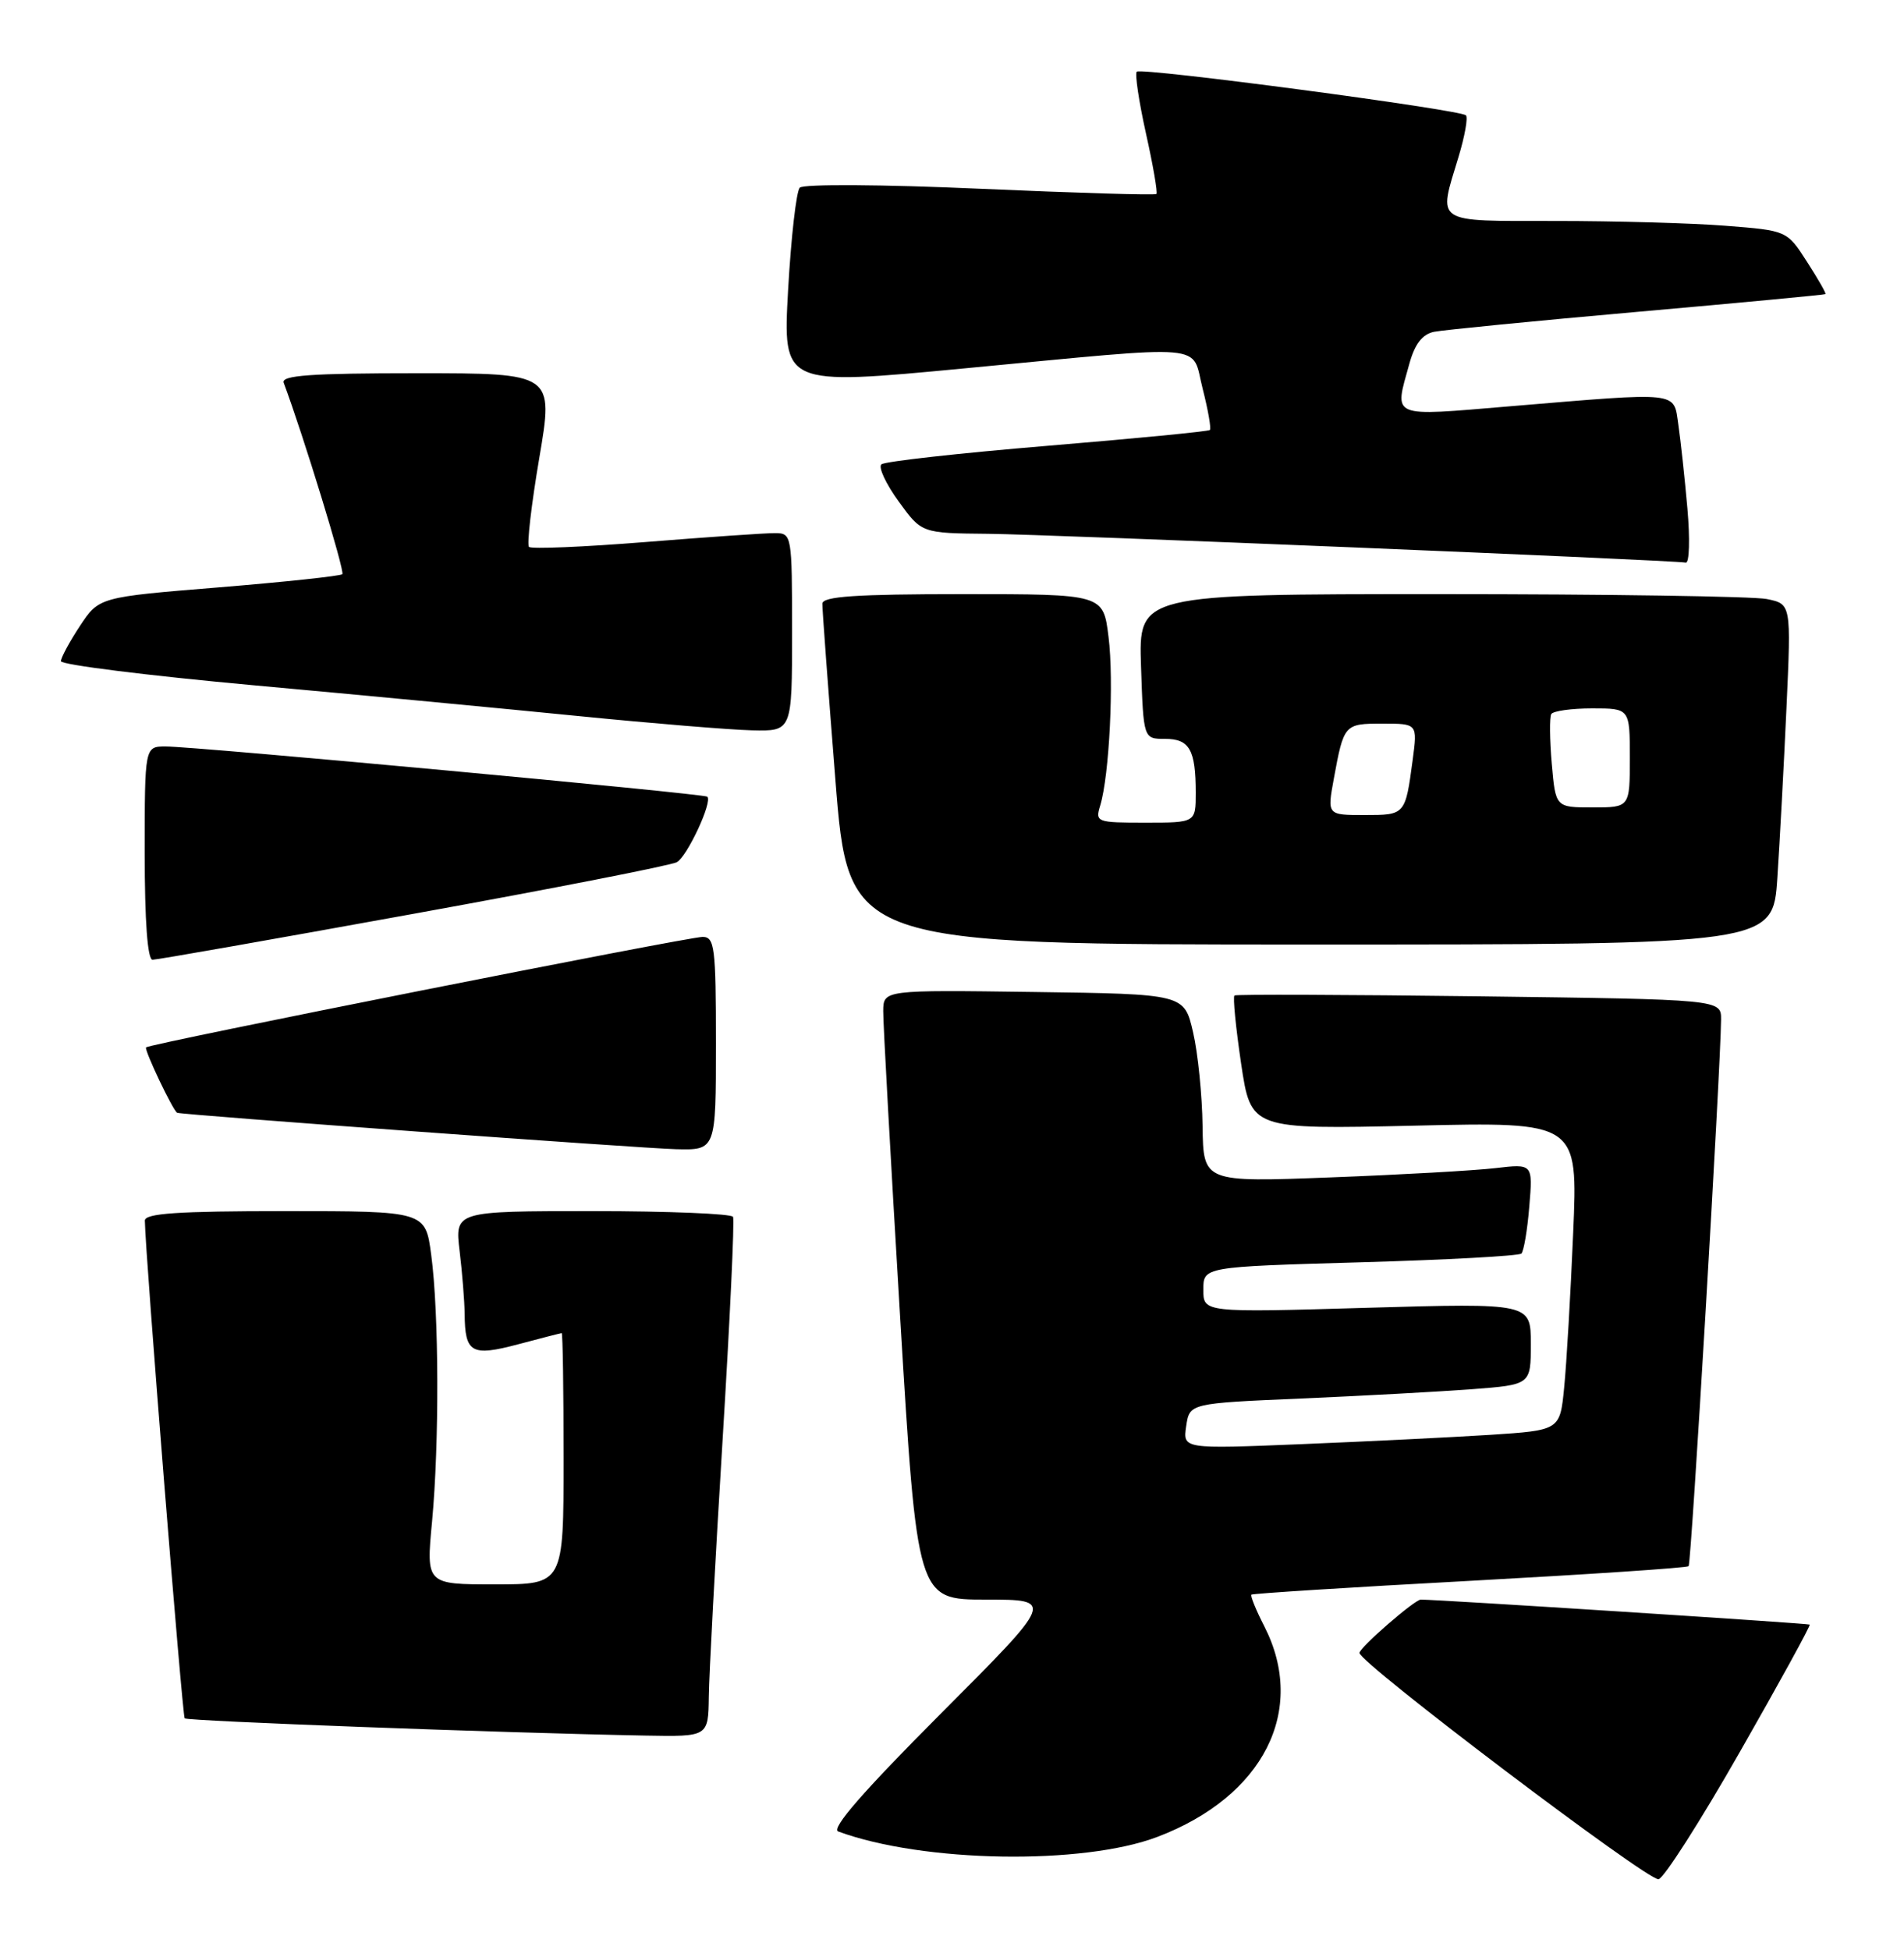 <?xml version="1.0" encoding="UTF-8" standalone="no"?>
<!DOCTYPE svg PUBLIC "-//W3C//DTD SVG 1.1//EN" "http://www.w3.org/Graphics/SVG/1.1/DTD/svg11.dtd" >
<svg xmlns="http://www.w3.org/2000/svg" xmlns:xlink="http://www.w3.org/1999/xlink" version="1.1" viewBox="0 0 250 256">
 <g >
 <path fill="currentColor"
d=" M 228.44 230.01 C 233.62 220.94 237.75 213.41 237.62 213.28 C 237.45 213.12 188.96 210.00 186.55 210.00 C 185.75 210.00 178.50 216.30 178.50 217.00 C 178.50 218.30 216.36 246.95 217.77 246.71 C 218.46 246.60 223.27 239.08 228.44 230.01 Z  M 152.00 241.14 C 165.90 235.84 171.63 224.55 166.02 213.53 C 164.92 211.39 164.16 209.51 164.31 209.35 C 164.47 209.20 177.36 208.38 192.96 207.54 C 208.57 206.69 221.51 205.83 221.72 205.61 C 222.07 205.27 225.92 140.33 225.98 133.85 C 226.00 131.21 226.00 131.21 194.25 130.80 C 176.79 130.58 162.31 130.53 162.09 130.69 C 161.86 130.86 162.26 134.88 162.96 139.63 C 164.25 148.27 164.25 148.27 185.72 147.78 C 207.19 147.28 207.19 147.28 206.56 161.89 C 206.22 169.93 205.69 179.04 205.38 182.14 C 204.83 187.77 204.83 187.77 195.66 188.37 C 190.62 188.69 179.48 189.24 170.91 189.59 C 155.31 190.23 155.31 190.23 155.75 187.23 C 156.19 184.23 156.19 184.23 170.85 183.60 C 178.91 183.25 188.99 182.70 193.25 182.38 C 201.00 181.79 201.00 181.79 201.00 176.43 C 201.00 171.07 201.00 171.07 179.50 171.69 C 158.00 172.32 158.00 172.32 158.00 169.31 C 158.00 166.31 158.00 166.31 178.60 165.72 C 189.92 165.40 199.45 164.88 199.76 164.57 C 200.08 164.25 200.55 161.47 200.80 158.39 C 201.27 152.78 201.27 152.78 196.38 153.35 C 193.70 153.67 183.96 154.22 174.75 154.57 C 158.00 155.21 158.00 155.21 157.90 147.86 C 157.85 143.81 157.29 138.25 156.65 135.50 C 155.49 130.50 155.49 130.50 135.74 130.23 C 116.00 129.96 116.00 129.96 115.97 132.73 C 115.95 134.25 116.95 152.26 118.18 172.75 C 120.43 210.00 120.43 210.00 129.45 210.00 C 138.47 210.00 138.47 210.00 123.54 224.96 C 113.40 235.12 109.07 240.08 110.06 240.44 C 121.18 244.54 142.19 244.88 152.00 241.14 Z  M 93.07 222.75 C 93.10 219.86 93.92 204.68 94.88 189.00 C 95.84 173.32 96.46 160.16 96.25 159.75 C 96.05 159.34 87.75 159.00 77.80 159.00 C 59.72 159.00 59.72 159.00 60.35 164.25 C 60.70 167.14 60.99 170.85 61.01 172.50 C 61.05 177.63 61.90 178.11 68.04 176.48 C 71.04 175.68 73.61 175.02 73.75 175.01 C 73.89 175.01 74.00 182.43 74.00 191.50 C 74.00 208.00 74.00 208.00 64.98 208.00 C 55.95 208.00 55.95 208.00 56.73 199.75 C 57.69 189.47 57.64 172.35 56.62 164.75 C 55.86 159.00 55.86 159.00 37.43 159.00 C 23.34 159.00 19.00 159.29 19.02 160.25 C 19.07 164.57 23.94 225.27 24.25 225.59 C 24.61 225.95 66.06 227.50 84.75 227.85 C 93.00 228.00 93.00 228.00 93.07 222.75 Z  M 94.00 137.00 C 94.00 124.33 93.83 123.00 92.25 123.00 C 90.31 123.00 19.69 137.01 19.18 137.50 C 18.89 137.78 22.74 145.88 23.27 146.09 C 23.91 146.36 84.24 150.76 88.75 150.87 C 94.00 151.00 94.00 151.00 94.00 137.00 Z  M 54.28 119.97 C 72.55 116.66 88.12 113.61 88.87 113.19 C 90.23 112.45 93.60 105.22 92.87 104.59 C 92.41 104.19 25.54 97.99 21.75 98.00 C 19.00 98.00 19.00 98.00 19.00 112.00 C 19.00 120.91 19.37 126.00 20.03 126.00 C 20.59 126.00 36.00 123.29 54.28 119.97 Z  M 233.37 115.25 C 233.69 110.44 234.23 100.38 234.57 92.89 C 235.19 79.29 235.19 79.29 231.97 78.64 C 230.20 78.29 210.92 78.00 189.13 78.00 C 149.50 78.00 149.50 78.00 149.82 87.50 C 150.14 97.00 150.14 97.00 152.96 97.00 C 156.19 97.00 157.00 98.42 157.00 104.08 C 157.00 108.00 157.00 108.00 150.38 108.00 C 143.98 108.00 143.79 107.93 144.46 105.75 C 145.66 101.81 146.28 89.37 145.55 83.59 C 144.86 78.00 144.86 78.00 126.43 78.00 C 112.36 78.00 107.99 78.30 107.98 79.25 C 107.96 79.94 108.73 90.29 109.68 102.25 C 111.40 124.00 111.40 124.00 172.10 124.00 C 232.79 124.00 232.79 124.00 233.37 115.25 Z  M 104.00 83.00 C 104.00 70.19 103.97 70.00 101.75 69.99 C 100.51 69.98 92.86 70.51 84.75 71.16 C 76.64 71.81 69.76 72.10 69.46 71.80 C 69.16 71.49 69.77 66.24 70.81 60.12 C 72.70 49.00 72.70 49.00 54.74 49.00 C 40.79 49.00 36.89 49.28 37.25 50.25 C 39.79 57.03 45.31 75.02 44.95 75.38 C 44.70 75.62 37.41 76.40 28.75 77.11 C 13.01 78.39 13.01 78.39 10.50 82.17 C 9.13 84.25 8.00 86.34 8.00 86.80 C 8.00 87.27 19.36 88.69 33.25 89.96 C 47.14 91.22 66.38 93.05 76.00 94.01 C 85.62 94.97 95.86 95.81 98.75 95.88 C 104.00 96.00 104.00 96.00 104.00 83.00 Z  M 221.56 66.75 C 221.21 62.76 220.67 57.81 220.37 55.75 C 219.73 51.34 220.80 51.46 198.25 53.34 C 182.36 54.67 183.05 54.96 185.05 47.76 C 185.77 45.15 186.76 43.88 188.29 43.56 C 189.51 43.32 201.53 42.13 215.00 40.94 C 228.47 39.75 239.59 38.70 239.69 38.61 C 239.80 38.52 238.71 36.61 237.26 34.36 C 234.63 30.27 234.63 30.27 226.57 29.64 C 222.13 29.29 212.09 29.01 204.25 29.01 C 188.11 29.00 188.82 29.47 191.51 20.59 C 192.33 17.88 192.77 15.43 192.48 15.14 C 191.72 14.39 149.84 8.83 149.26 9.41 C 148.99 9.67 149.54 13.33 150.47 17.53 C 151.41 21.73 152.02 25.30 151.84 25.47 C 151.65 25.65 141.22 25.33 128.66 24.78 C 115.83 24.21 105.47 24.15 105.01 24.64 C 104.56 25.11 103.87 31.15 103.48 38.06 C 102.78 50.63 102.78 50.63 126.64 48.36 C 159.39 45.26 156.36 45.00 157.92 51.06 C 158.63 53.84 159.05 56.27 158.86 56.45 C 158.66 56.64 149.05 57.57 137.50 58.53 C 125.95 59.49 116.15 60.58 115.73 60.96 C 115.30 61.33 116.32 63.52 117.99 65.82 C 121.01 70.00 121.01 70.00 129.76 70.08 C 137.68 70.15 219.33 73.52 221.35 73.86 C 221.82 73.94 221.91 70.74 221.56 66.75 Z  M 175.13 102.25 C 176.45 95.07 176.51 95.00 181.53 95.00 C 186.12 95.00 186.12 95.00 185.49 99.75 C 184.52 107.01 184.52 107.00 179.16 107.00 C 174.26 107.00 174.26 107.00 175.13 102.25 Z  M 203.75 100.25 C 203.47 97.09 203.45 94.16 203.68 93.75 C 203.92 93.34 206.34 93.00 209.06 93.00 C 214.00 93.00 214.00 93.00 214.00 99.50 C 214.00 106.00 214.00 106.00 209.12 106.00 C 204.25 106.00 204.25 106.00 203.75 100.25 Z "/>
</g>
</svg>